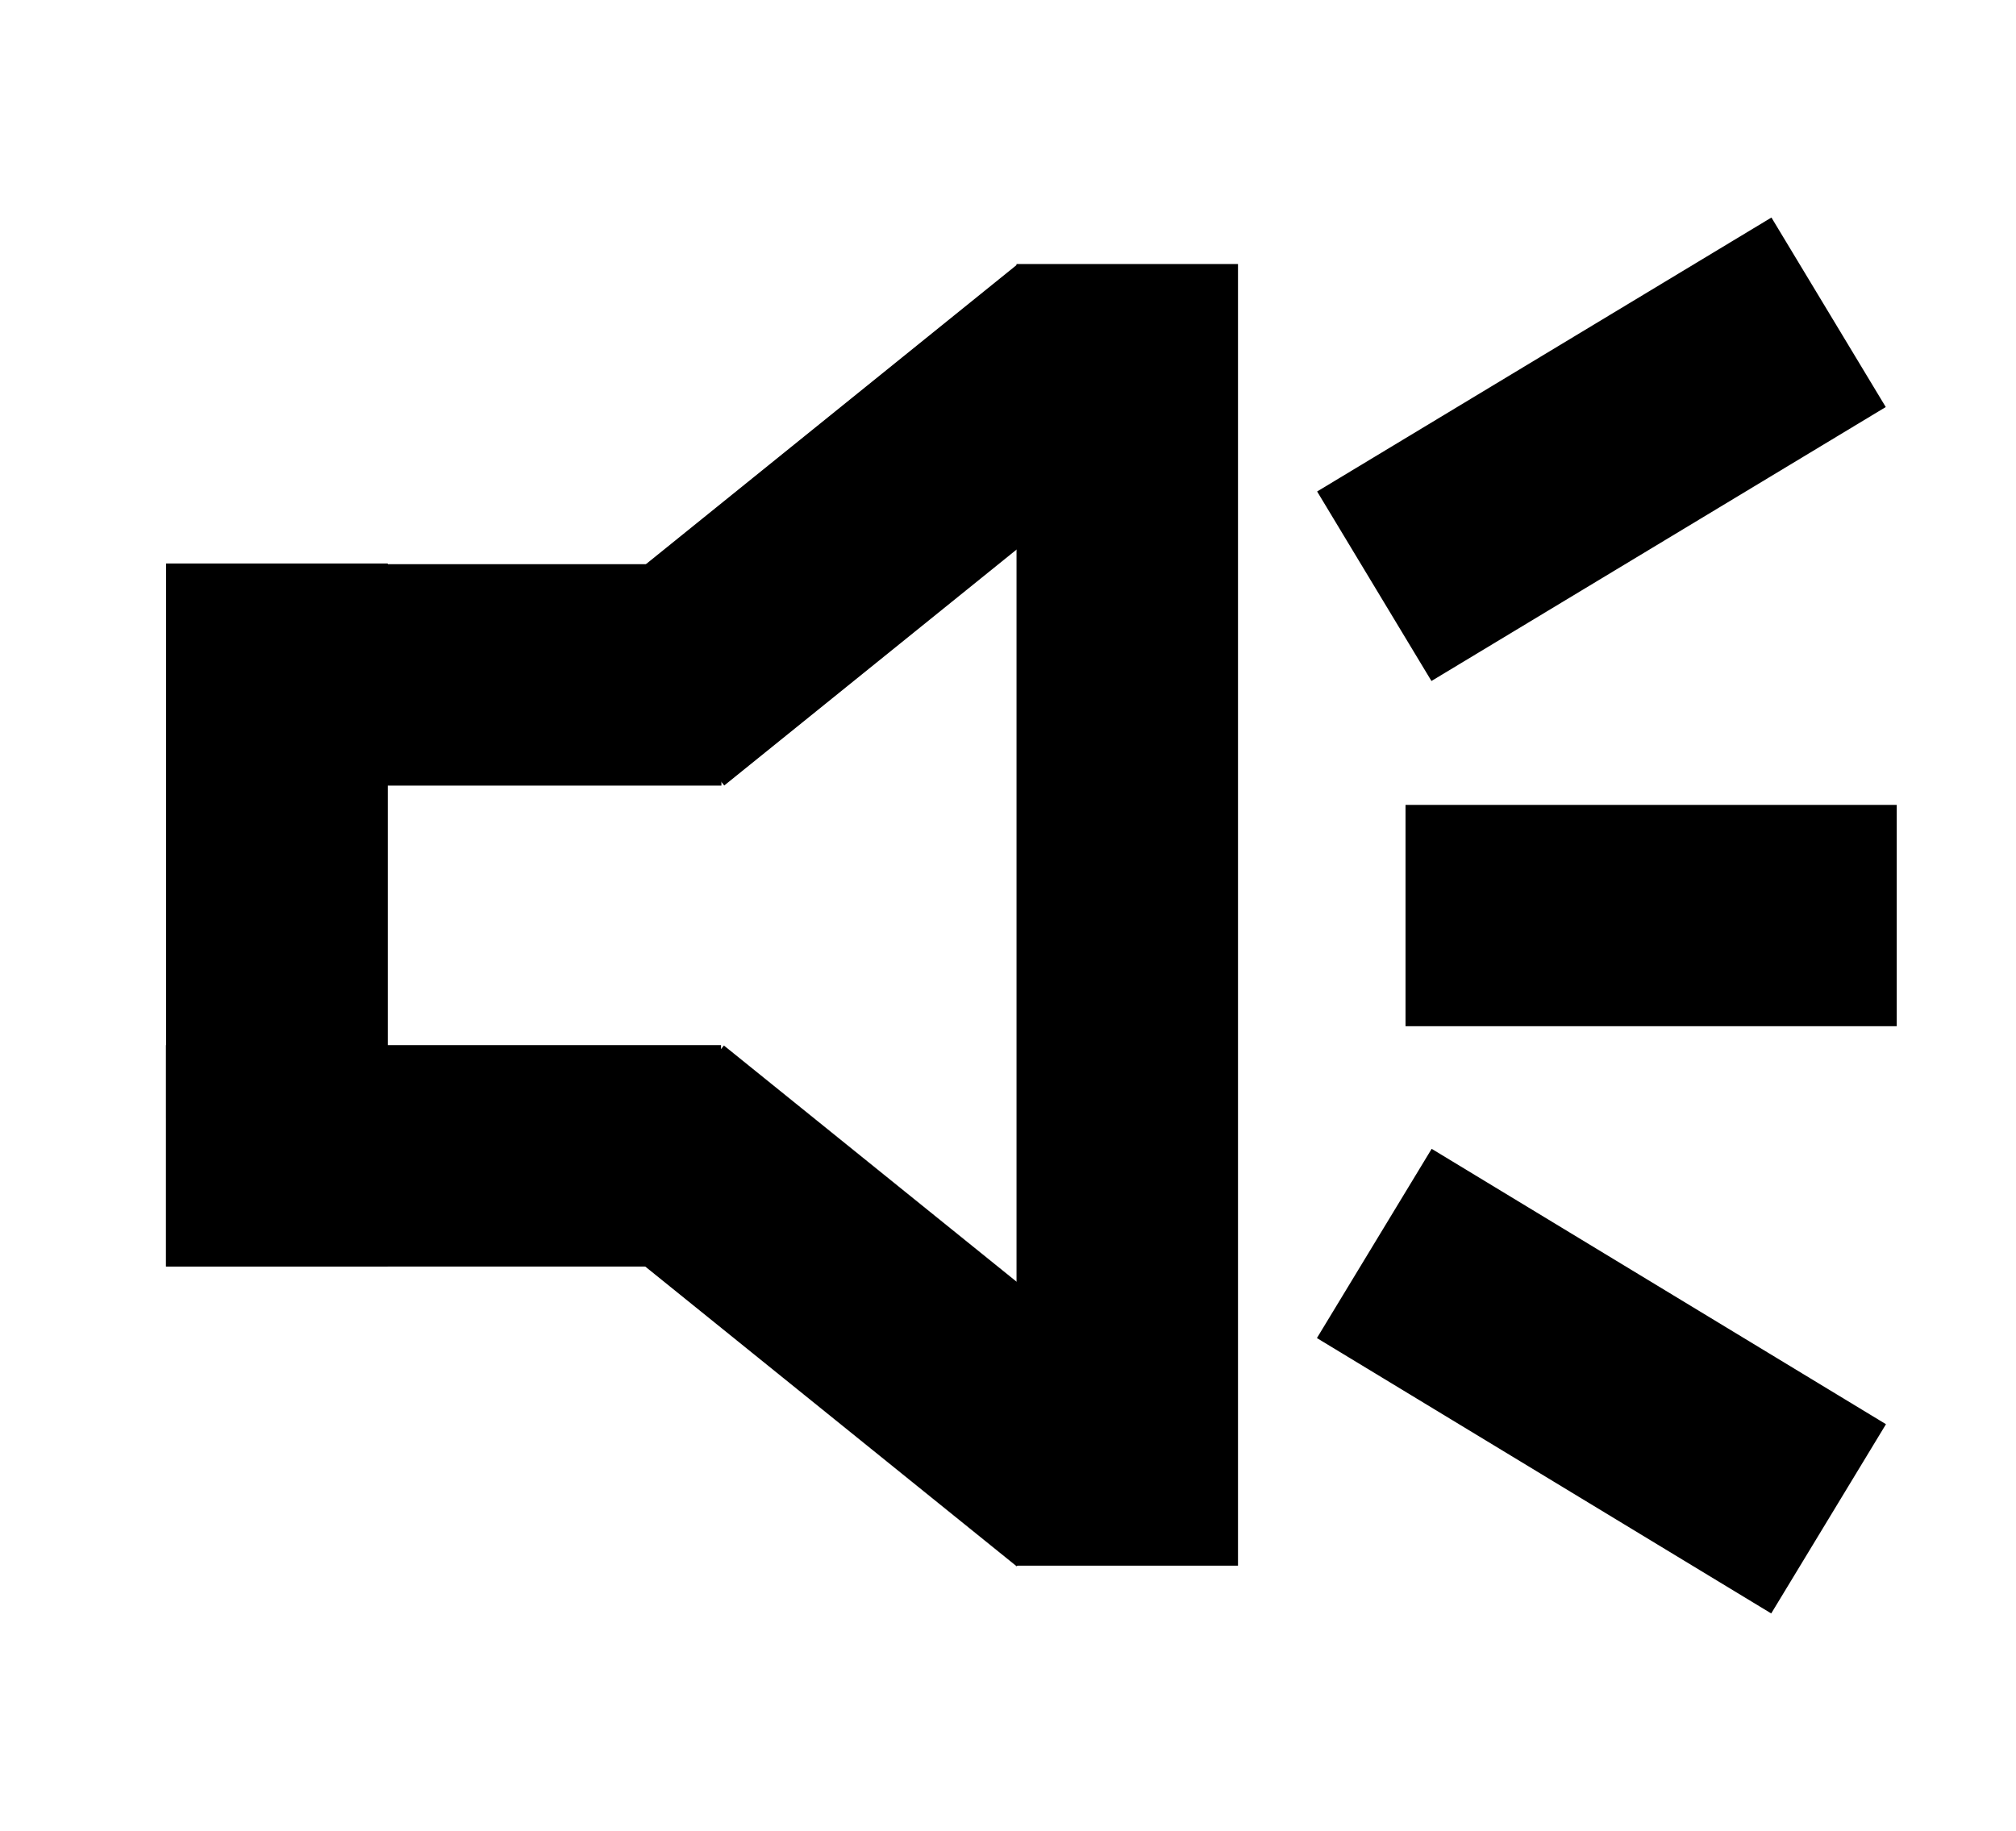 <?xml version="1.0" encoding="utf-8"?>
<!-- Generator: Adobe Illustrator 25.4.1, SVG Export Plug-In . SVG Version: 6.00 Build 0)  -->
<svg version="1.1" id="ms-sound" xmlns="http://www.w3.org/2000/svg" xmlns:xlink="http://www.w3.org/1999/xlink" x="0px" y="0px"
	 viewBox="0 0 142 129" style="enable-background:new 0 0 142 129;" xml:space="preserve">
<style type="text/css">
	.st0{fill:none;stroke:#000000;stroke-width:15.591;stroke-miterlimit:10;}
</style>
<g>
	<rect x="11.7" y="39.7" width="15.6" height="39.1"/>
	<rect x="23.4" y="28" transform="matrix(-4.348599e-07 -1 1 -4.348599e-07 -16.286 78.746)" width="15.6" height="39.1"/>
	<rect x="11.7" y="39.7" width="15.6" height="49.5"/>
	<rect x="71.6" y="18.6" width="15.6" height="91.7"/>
	<rect x="23.4" y="61.9" transform="matrix(-4.348599e-07 1 -1 -4.348599e-07 112.687 50.227)" width="15.6" height="39.1"/>
	<rect x="53.5" y="72.5" transform="matrix(-0.628 0.778 -0.778 -0.628 171.412 102.117)" width="15.6" height="39.1"/>
	<rect x="53.5" y="17.4" transform="matrix(-0.628 -0.778 0.778 -0.628 71.074 107.888)" width="15.6" height="39.1"/>
</g>
<line class="st0" x1="96.8" y1="41.3" x2="128.8" y2="22"/>
<line class="st0" x1="99" y1="64.5" x2="133.6" y2="64.5"/>
<line class="st0" x1="96.8" y1="87.6" x2="128.8" y2="107"/>
</svg>
